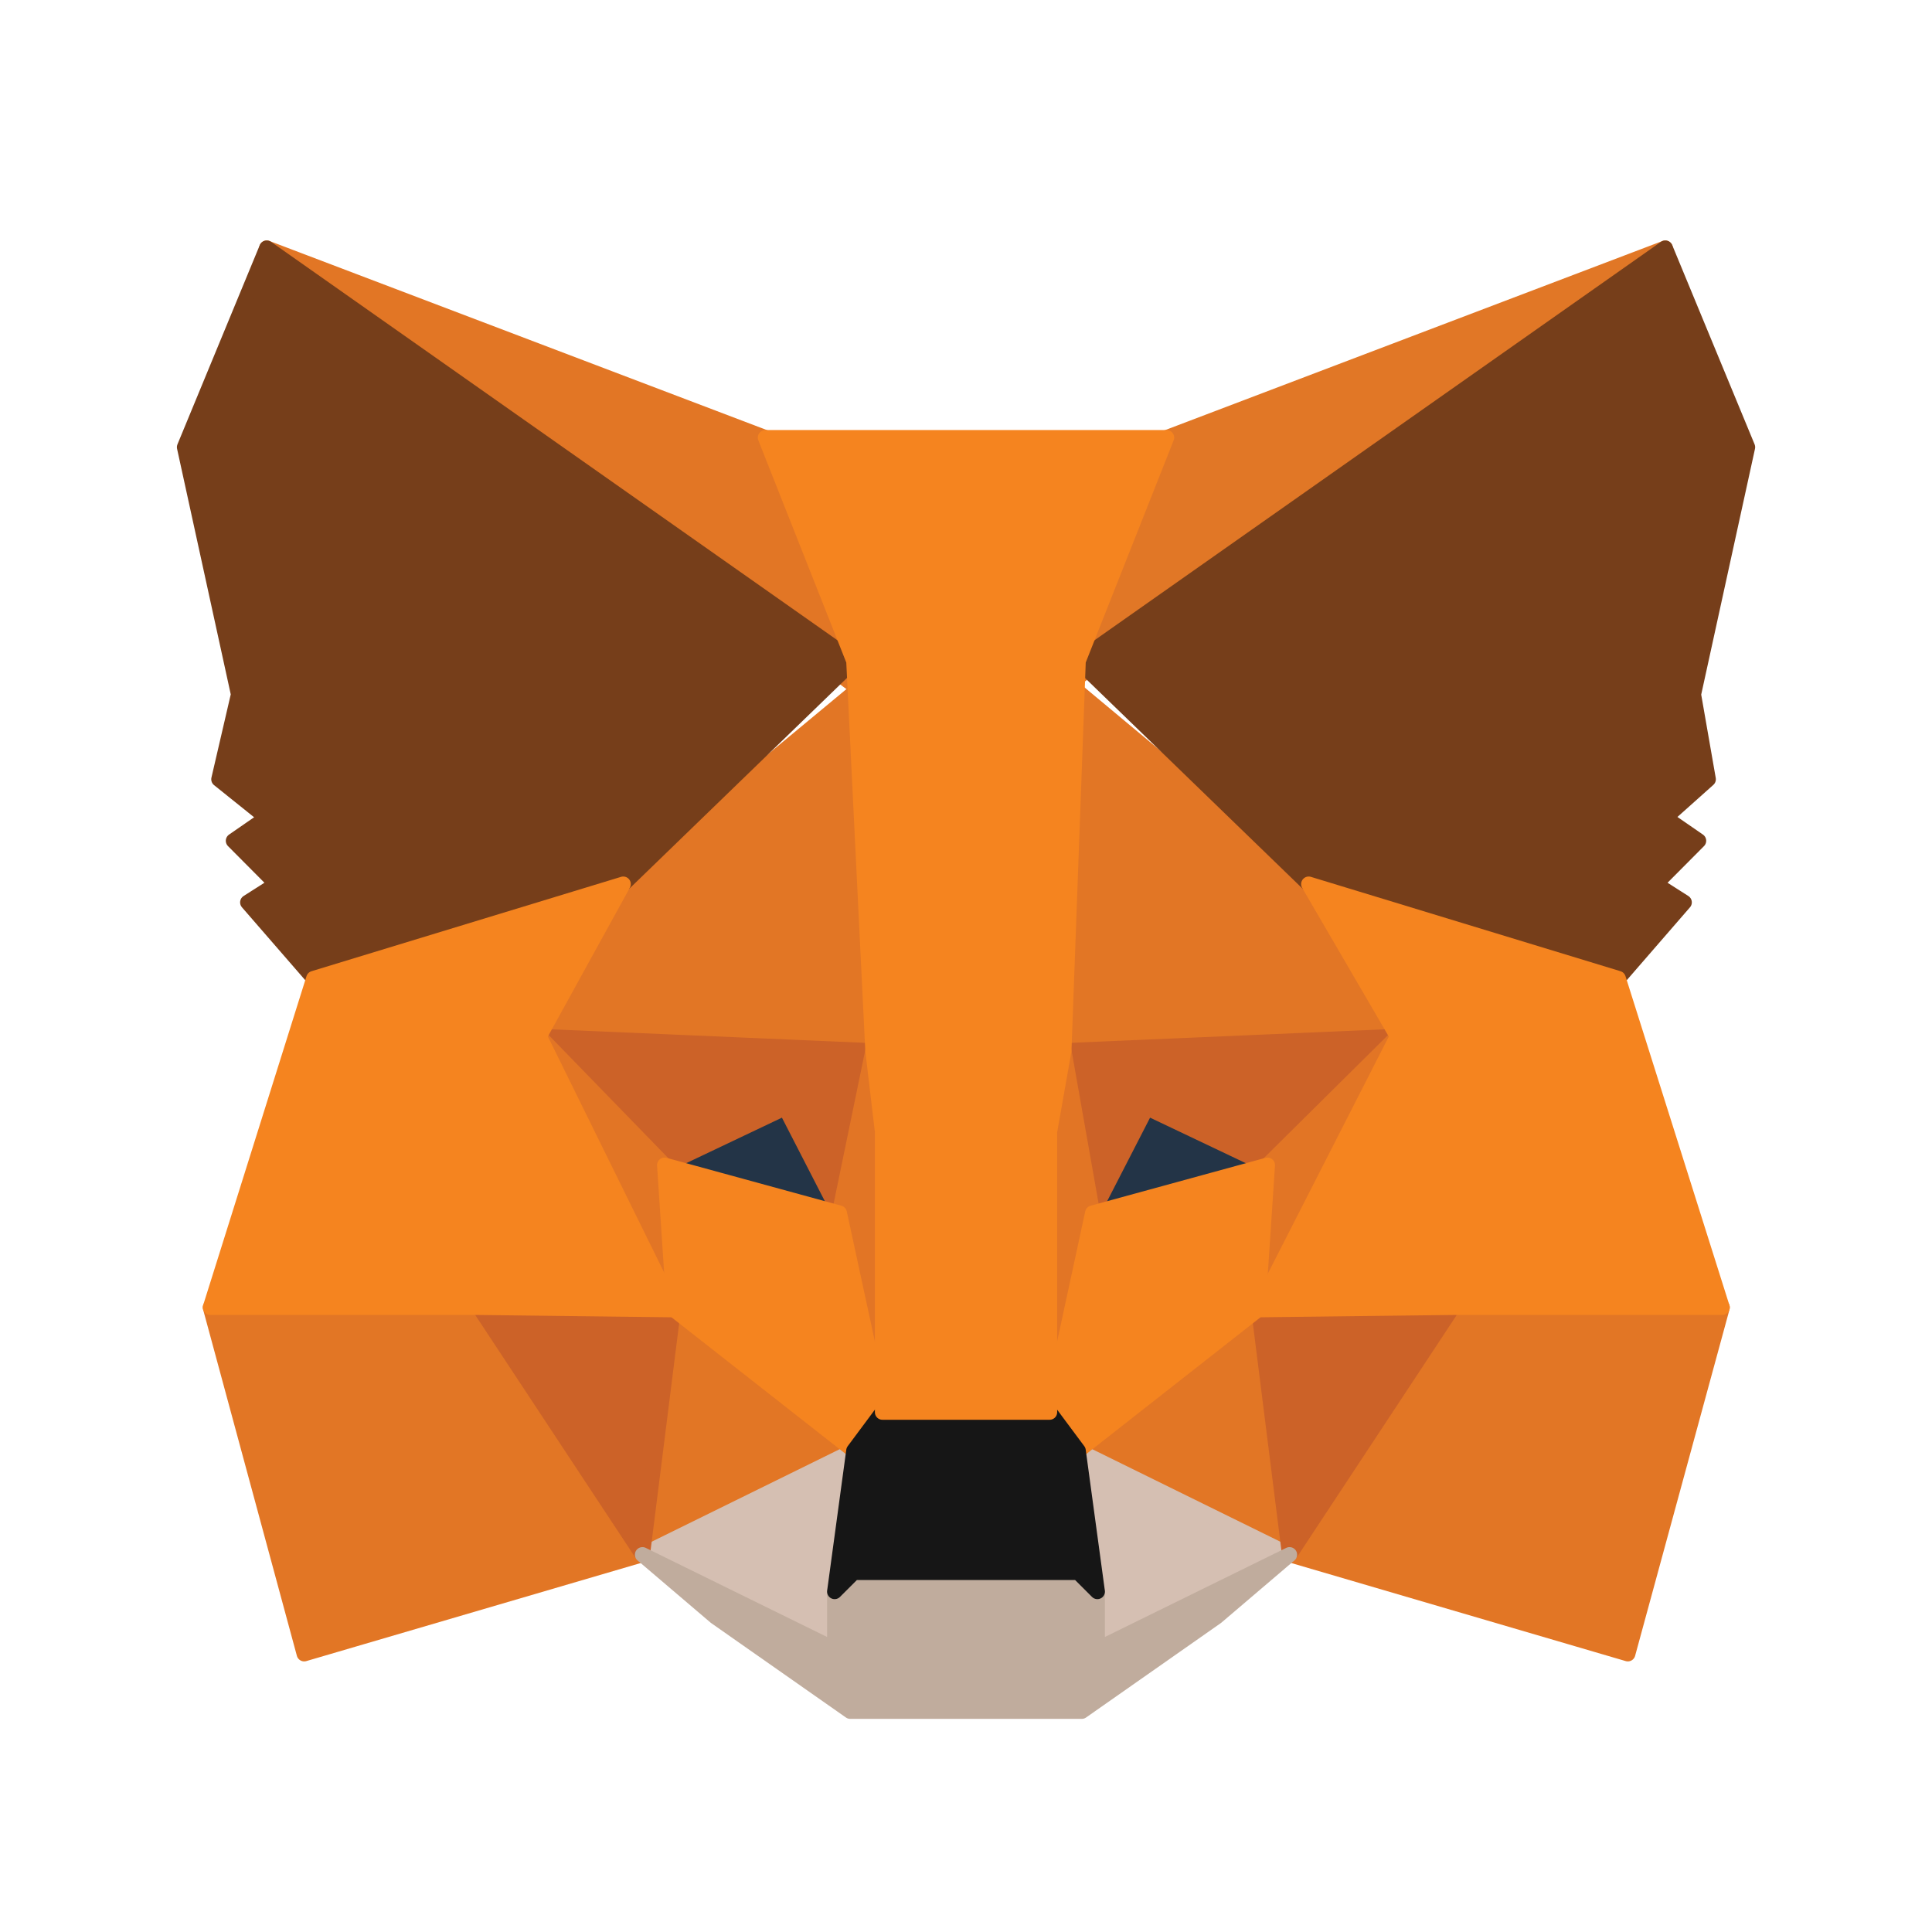 <svg width="32" height="32" viewBox="0 0 32 32" fill="none" xmlns="http://www.w3.org/2000/svg">
  <path d="M27.582 4.108L17.68 11.344L19.323 7.248L27.582 4.108Z" fill="#E17726" stroke="#E17726" stroke-width="0.25" stroke-linecap="round" stroke-linejoin="round"/>
  <path d="M4.418 4.108L14.241 11.423L12.678 7.248L4.418 4.108Z" fill="#E27625" stroke="#E27625" stroke-width="0.25" stroke-linecap="round" stroke-linejoin="round"/>
  <path d="M24.062 21.576L21.359 25.75L26.962 27.393L28.526 21.655L24.062 21.576Z" fill="#E27625" stroke="#E27625" stroke-width="0.25" stroke-linecap="round" stroke-linejoin="round"/>
  <path d="M3.484 21.655L5.038 27.393L10.641 25.75L7.938 21.576L3.484 21.655Z" fill="#E27625" stroke="#E27625" stroke-width="0.25" stroke-linecap="round" stroke-linejoin="round"/>
  <path d="M10.324 14.643L8.934 17.165L14.457 17.403L14.299 11.344L10.324 14.643Z" fill="#E27625" stroke="#E27625" stroke-width="0.25" stroke-linecap="round" stroke-linejoin="round"/>
  <path d="M21.676 14.643L17.622 11.264L17.622 17.403L23.146 17.165L21.676 14.643Z" fill="#E27625" stroke="#E27625" stroke-width="0.25" stroke-linecap="round" stroke-linejoin="round"/>
  <path d="M10.641 25.75L14.141 24.028L11.165 21.694L10.641 25.75Z" fill="#E27625" stroke="#E27625" stroke-width="0.25" stroke-linecap="round" stroke-linejoin="round"/>
  <path d="M17.859 24.028L21.359 25.75L20.835 21.694L17.859 24.028Z" fill="#E27625" stroke="#E27625" stroke-width="0.25" stroke-linecap="round" stroke-linejoin="round"/>
  <path d="M21.359 25.75L17.859 24.028L18.176 26.362L18.176 27.314L21.359 25.75Z" fill="#D5BFB2" stroke="#D5BFB2" stroke-width="0.25" stroke-linecap="round" stroke-linejoin="round"/>
  <path d="M10.641 25.75L13.824 27.314L13.824 26.362L14.141 24.028L10.641 25.75Z" fill="#D5BFB2" stroke="#D5BFB2" stroke-width="0.25" stroke-linecap="round" stroke-linejoin="round"/>
  <path d="M13.903 20.091L11.008 19.298L13.008 18.347L13.903 20.091Z" fill="#233447" stroke="#233447" stroke-width="0.25" stroke-linecap="round" stroke-linejoin="round"/>
  <path d="M18.097 20.091L18.992 18.347L20.992 19.298L18.097 20.091Z" fill="#233447" stroke="#233447" stroke-width="0.25" stroke-linecap="round" stroke-linejoin="round"/>
  <path d="M10.641 25.75L11.166 21.576L7.938 21.655L10.641 25.75Z" fill="#CC6228" stroke="#CC6228" stroke-width="0.25" stroke-linecap="round" stroke-linejoin="round"/>
  <path d="M20.834 21.576L21.359 25.75L24.061 21.655L20.834 21.576Z" fill="#CC6228" stroke="#CC6228" stroke-width="0.25" stroke-linecap="round" stroke-linejoin="round"/>
  <path d="M23.146 17.165L17.622 17.403L18.097 20.091L18.993 18.347L20.993 19.298L23.146 17.165Z" fill="#CC6228" stroke="#CC6228" stroke-width="0.25" stroke-linecap="round" stroke-linejoin="round"/>
  <path d="M11.007 19.298L13.007 18.347L13.903 20.091L14.457 17.403L8.934 17.165L11.007 19.298Z" fill="#CC6228" stroke="#CC6228" stroke-width="0.25" stroke-linecap="round" stroke-linejoin="round"/>
  <path d="M8.934 17.165L11.166 21.694L11.007 19.298L8.934 17.165Z" fill="#E27525" stroke="#E27525" stroke-width="0.25" stroke-linecap="round" stroke-linejoin="round"/>
  <path d="M20.993 19.298L20.834 21.694L23.146 17.165L20.993 19.298Z" fill="#E27525" stroke="#E27525" stroke-width="0.25" stroke-linecap="round" stroke-linejoin="round"/>
  <path d="M14.457 17.403L13.903 20.091L14.616 23.391L14.774 18.743L14.457 17.403Z" fill="#E27525" stroke="#E27525" stroke-width="0.25" stroke-linecap="round" stroke-linejoin="round"/>
  <path d="M17.622 17.403L17.305 18.743L17.384 23.391L18.097 20.091L17.622 17.403Z" fill="#E27525" stroke="#E27525" stroke-width="0.25" stroke-linecap="round" stroke-linejoin="round"/>
  <path d="M18.097 20.091L17.384 23.391L17.86 24.028L20.834 21.694L20.993 19.298L18.097 20.091Z" fill="#F5841F" stroke="#F5841F" stroke-width="0.25" stroke-linecap="round" stroke-linejoin="round"/>
  <path d="M11.008 19.298L11.166 21.694L14.141 24.028L14.616 23.391L13.903 20.091L11.008 19.298Z" fill="#F5841F" stroke="#F5841F" stroke-width="0.25" stroke-linecap="round" stroke-linejoin="round"/>
  <path d="M18.176 27.314L18.176 26.362L17.859 26.045H14.141L13.824 26.362L13.824 27.314L10.641 25.75L11.851 26.781L14.083 28.345H17.917L20.149 26.781L21.359 25.75L18.176 27.314Z" fill="#C0AC9D" stroke="#C0AC9D" stroke-width="0.25" stroke-linecap="round" stroke-linejoin="round"/>
  <path d="M17.859 24.028L17.385 23.391H14.615L14.141 24.028L13.824 26.362L14.141 26.045H17.859L18.176 26.362L17.859 24.028Z" fill="#161616" stroke="#161616" stroke-width="0.25" stroke-linecap="round" stroke-linejoin="round"/>
  <path d="M28.05 11.502L28.946 7.407L27.582 4.108L17.859 10.947L21.676 14.643L26.804 16.206L27.897 14.946L27.422 14.643L28.135 13.926L27.582 13.544L28.295 12.907L28.05 11.502Z" fill="#763E1A" stroke="#763E1A" stroke-width="0.25" stroke-linecap="round" stroke-linejoin="round"/>
  <path d="M3.055 7.407L3.95 11.502L3.624 12.907L4.418 13.544L3.865 13.926L4.578 14.643L4.102 14.946L5.196 16.206L10.323 14.643L14.14 10.947L4.418 4.108L3.055 7.407Z" fill="#763E1A" stroke="#763E1A" stroke-width="0.25" stroke-linecap="round" stroke-linejoin="round"/>
  <path d="M26.804 16.206L21.676 14.643L23.145 17.165L20.834 21.694L24.062 21.655H28.525L26.804 16.206Z" fill="#F5841F" stroke="#F5841F" stroke-width="0.25" stroke-linecap="round" stroke-linejoin="round"/>
  <path d="M10.323 14.643L5.196 16.206L3.484 21.655H7.938L11.165 21.694L8.934 17.165L10.323 14.643Z" fill="#F5841F" stroke="#F5841F" stroke-width="0.25" stroke-linecap="round" stroke-linejoin="round"/>
  <path d="M17.622 17.403L17.859 10.947L19.323 7.248H12.677L14.141 10.947L14.457 17.403L14.616 18.743V23.391H17.385V18.743L17.622 17.403Z" fill="#F5841F" stroke="#F5841F" stroke-width="0.25" stroke-linecap="round" stroke-linejoin="round"/>
</svg>